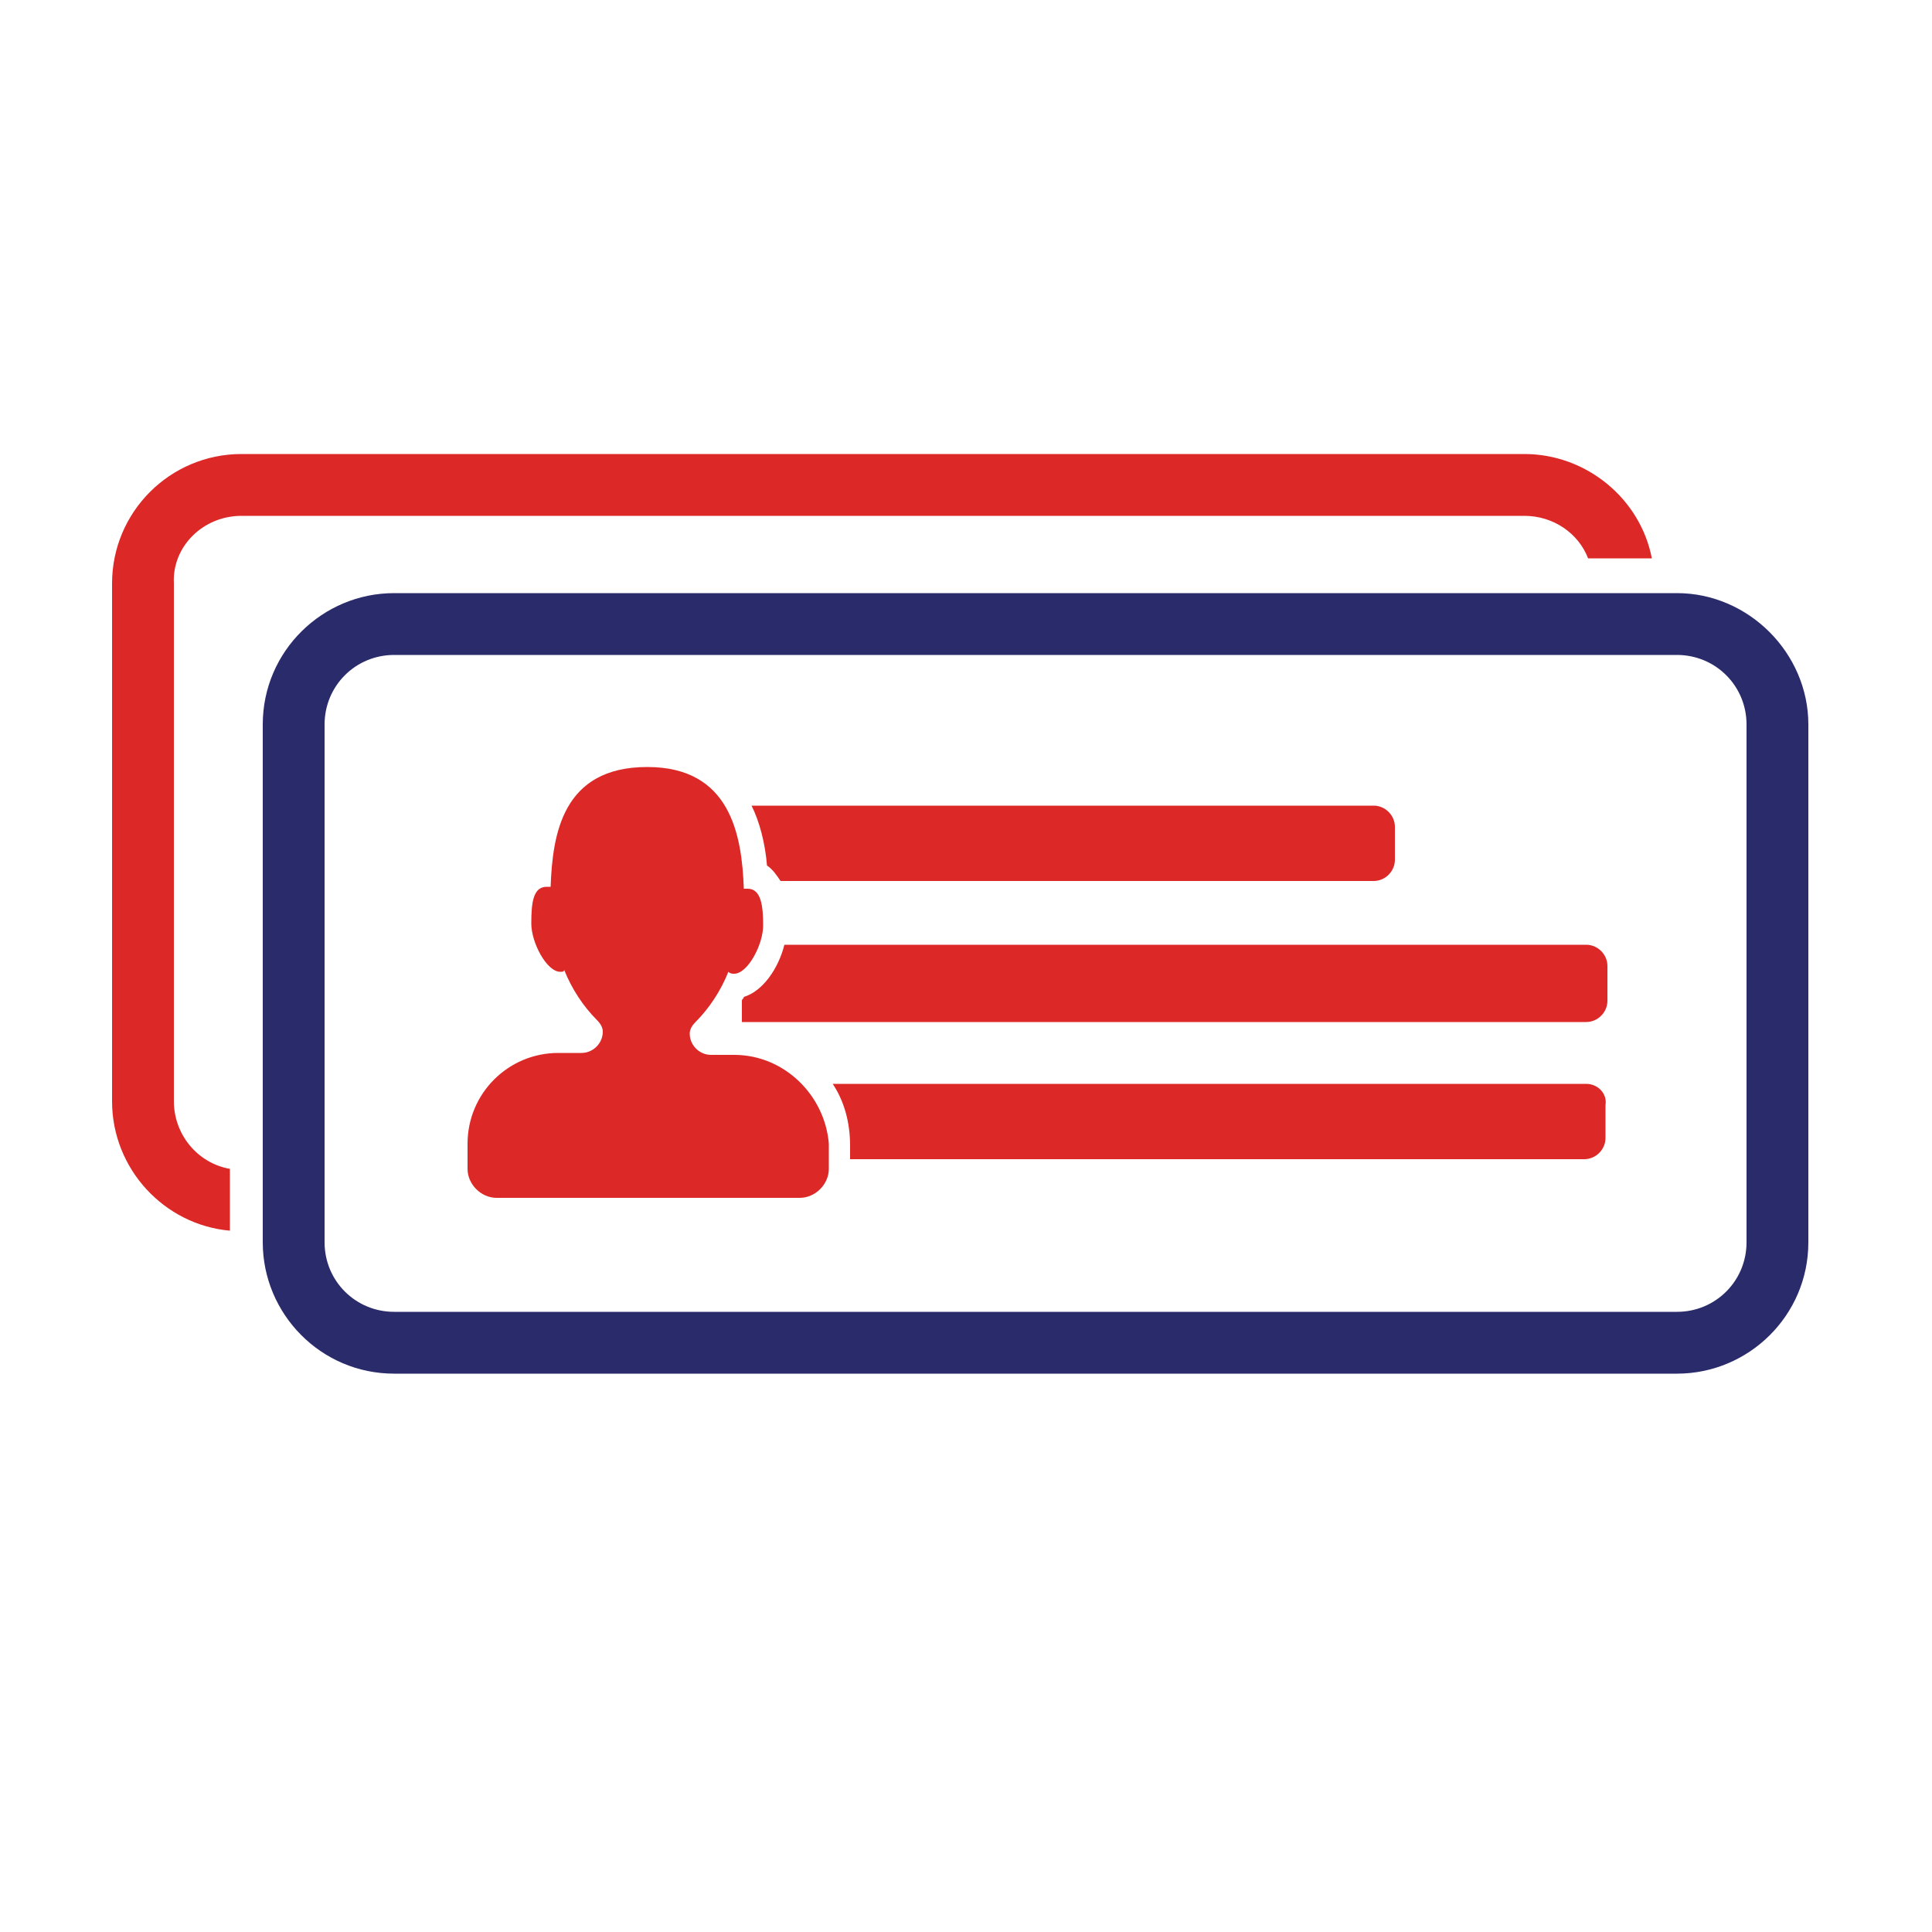 <?xml version="1.0" encoding="utf-8"?>
<!-- Generator: Adobe Illustrator 19.0.0, SVG Export Plug-In . SVG Version: 6.00 Build 0)  -->
<svg version="1.1" id="Layer_1" xmlns="http://www.w3.org/2000/svg" xmlns:xlink="http://www.w3.org/1999/xlink" x="0px" y="0px"
	 viewBox="0 0 100 100" style="enable-background:new 0 0 100 100;" xml:space="preserve">
<style type="text/css">
	.st0{fill:#DC2827;}
	.st1{fill:#2A2B6B;}
</style>
<g id="XMLID_162_">
	<path id="XMLID_219_" class="st0" d="M38,54.6h-1.2c-0.6,0-1.1-0.5-1.1-1.1c0-0.2,0.1-0.4,0.3-0.6c0.7-0.7,1.3-1.6,1.7-2.6
		c0.1,0.1,0.2,0.1,0.3,0.1c0.7,0,1.5-1.5,1.5-2.5c0-1-0.1-1.9-0.8-1.9c-0.1,0-0.2,0-0.2,0c-0.1-2.8-0.7-6.3-5-6.3
		c-4.4,0-4.9,3.5-5,6.2c-0.1,0-0.1,0-0.2,0c-0.7,0-0.8,0.8-0.8,1.9c0,1,0.8,2.5,1.5,2.5c0.1,0,0.2,0,0.2-0.1c0.4,1,1,1.9,1.7,2.6
		c0.2,0.2,0.3,0.4,0.3,0.6c0,0.6-0.5,1.1-1.1,1.1h-1.2c-2.6,0-4.7,2.1-4.7,4.7v1.3c0,0.8,0.7,1.5,1.5,1.5h15.7
		c0.8,0,1.5-0.7,1.5-1.5v-1.3C42.7,56.7,40.6,54.6,38,54.6L38,54.6z M38,54.6"/>
	<path id="XMLID_216_" class="st0" d="M71.1,41.7H38.9c0.4,0.8,0.7,1.9,0.8,3.1c0.3,0.2,0.5,0.5,0.7,0.8h30.7c0.6,0,1.1-0.5,1.1-1.1
		v-1.7C72.2,42.2,71.7,41.7,71.1,41.7L71.1,41.7z M71.1,41.7"/>
	<path id="XMLID_213_" class="st0" d="M82.1,48.9H40.6c-0.3,1.2-1.1,2.4-2.1,2.7c0,0.1-0.1,0.1-0.1,0.2v1.1h43.7
		c0.6,0,1.1-0.5,1.1-1.1V50C83.2,49.4,82.7,48.9,82.1,48.9L82.1,48.9z M82.1,48.9"/>
	<path id="XMLID_207_" class="st0" d="M82.1,56.1H43.1c0.6,0.9,0.9,2,0.9,3.2V60h38c0.6,0,1.1-0.5,1.1-1.1v-1.7
		C83.2,56.6,82.7,56.1,82.1,56.1L82.1,56.1z M82.1,56.1"/>
	<path id="XMLID_186_" class="st1" d="M86.8,30.7H20.4c-3.7,0-6.8,3-6.8,6.8v26.8c0,3.7,3,6.8,6.8,6.8h66.4c3.7,0,6.8-3,6.8-6.8
		V37.5C93.6,33.8,90.5,30.7,86.8,30.7L86.8,30.7z M90.4,64.3c0,2-1.6,3.6-3.6,3.6H20.4c-2,0-3.6-1.6-3.6-3.6V37.5
		c0-2,1.6-3.6,3.6-3.6h66.4c2,0,3.6,1.6,3.6,3.6V64.3z M90.4,64.3"/>
	<path id="XMLID_179_" class="st0" d="M12.5,26.7h66.4c1.5,0,2.8,0.9,3.3,2.2h3.3c-0.6-3.1-3.4-5.4-6.6-5.4H12.5
		c-3.7,0-6.7,3-6.7,6.7v26.8c0,3.5,2.7,6.4,6.1,6.7v-3.2c-1.7-0.3-2.9-1.8-2.9-3.5V30.2C8.9,28.3,10.5,26.7,12.5,26.7L12.5,26.7z
		 M12.5,26.7"/>
</g>
</svg>
